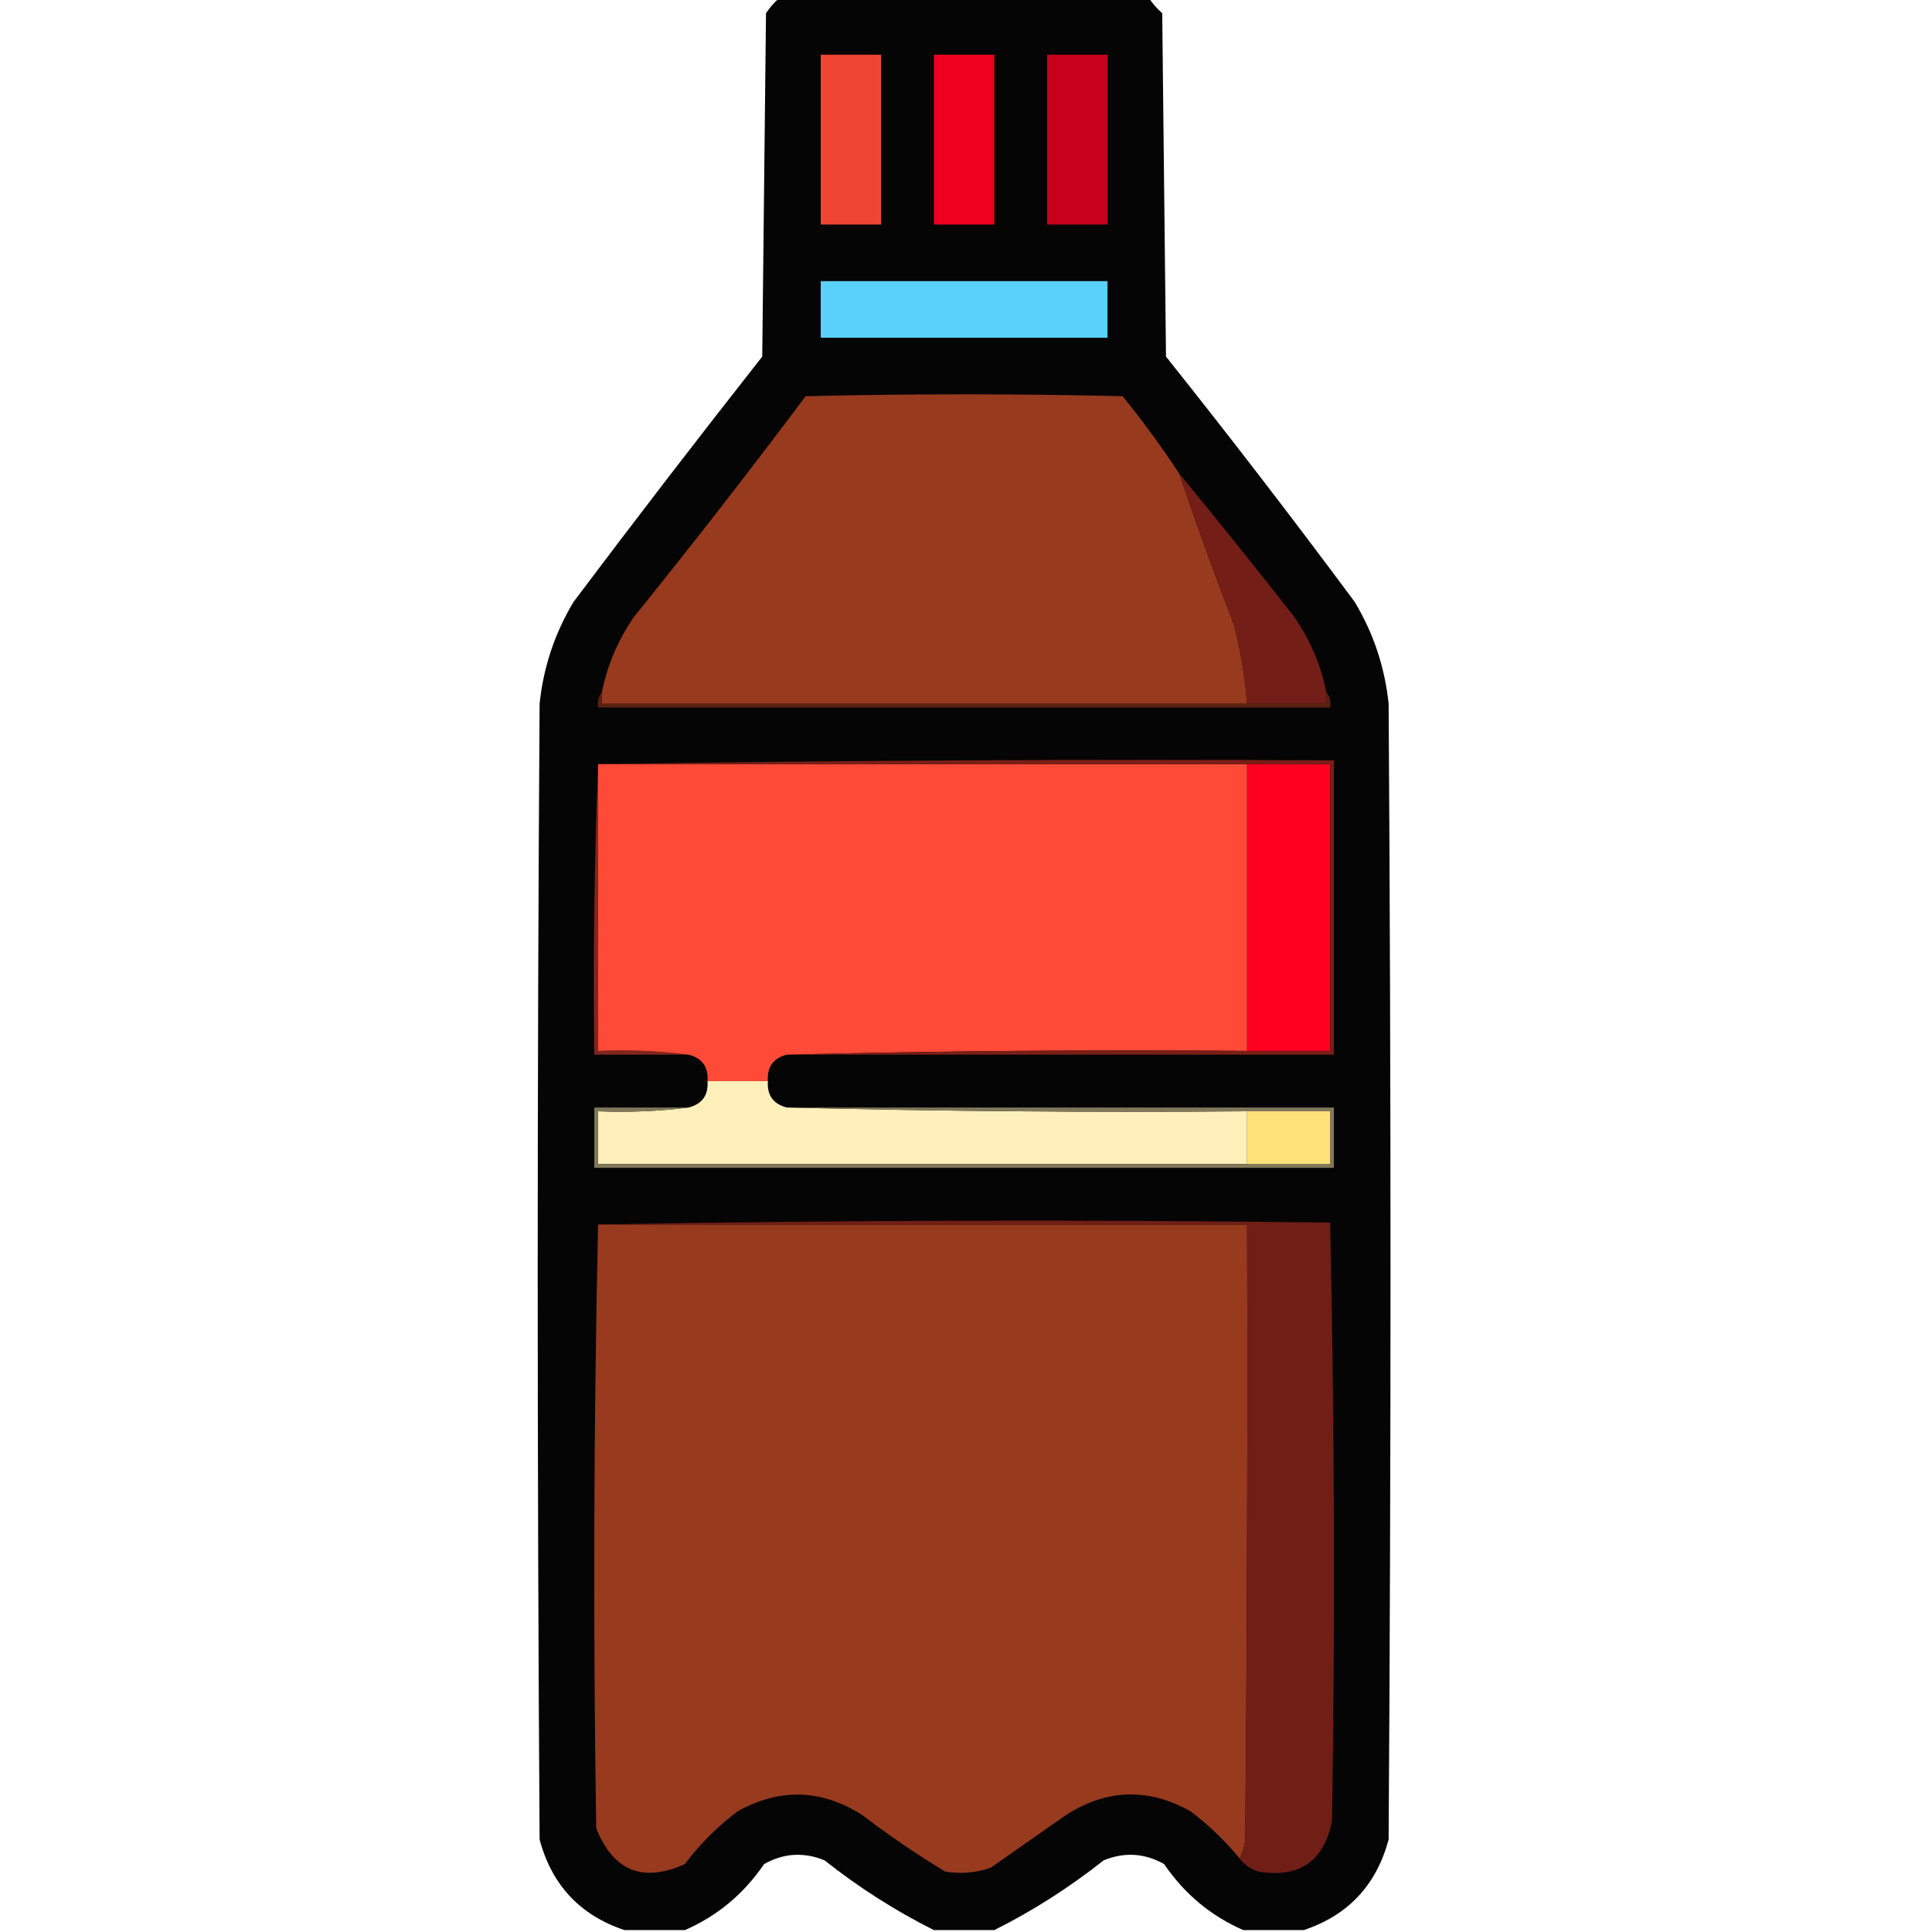 <?xml version="1.0" encoding="UTF-8"?>
<!DOCTYPE svg PUBLIC "-//W3C//DTD SVG 1.1//EN" "http://www.w3.org/Graphics/SVG/1.1/DTD/svg11.dtd">
<svg xmlns="http://www.w3.org/2000/svg" version="1.1" width="512px" height="512px" style="shape-rendering:geometricPrecision; text-rendering:geometricPrecision; image-rendering:optimizeQuality; fill-rule:evenodd; clip-rule:evenodd" xmlns:xlink="http://www.w3.org/1999/xlink">
<g><path style="opacity:0.978" fill="#000000" d="M 206.5,-0.5 C 239.167,-0.5 271.833,-0.5 304.5,-0.5C 305.458,0.962 306.624,2.295 308,3.5C 308.333,33.833 308.667,64.167 309,94.5C 326.05,115.882 342.716,137.548 359,159.5C 363.997,167.829 366.997,176.829 368,186.5C 368.667,286.833 368.667,387.167 368,487.5C 364.755,499.576 357.255,507.576 345.5,511.5C 340.167,511.5 334.833,511.5 329.5,511.5C 320.912,507.761 313.912,501.927 308.5,494C 303.349,491.095 298.015,490.762 292.5,493C 283.38,500.215 273.713,506.381 263.5,511.5C 258.167,511.5 252.833,511.5 247.5,511.5C 237.287,506.381 227.62,500.215 218.5,493C 212.985,490.762 207.651,491.095 202.5,494C 197.088,501.927 190.088,507.761 181.5,511.5C 176.167,511.5 170.833,511.5 165.5,511.5C 153.745,507.576 146.245,499.576 143,487.5C 142.333,387.167 142.333,286.833 143,186.5C 144.003,176.829 147.003,167.829 152,159.5C 168.425,137.653 185.091,115.986 202,94.5C 202.333,64.167 202.667,33.833 203,3.5C 204.032,1.973 205.199,0.64 206.5,-0.5 Z"/></g>
<g><path style="opacity:1" fill="#ef4633" d="M 217.5,14.5 C 222.833,14.5 228.167,14.5 233.5,14.5C 233.5,29.5 233.5,44.5 233.5,59.5C 228.167,59.5 222.833,59.5 217.5,59.5C 217.5,44.5 217.5,29.5 217.5,14.5 Z"/></g>
<g><path style="opacity:1" fill="#ef001e" d="M 247.5,14.5 C 252.833,14.5 258.167,14.5 263.5,14.5C 263.5,29.5 263.5,44.5 263.5,59.5C 258.167,59.5 252.833,59.5 247.5,59.5C 247.5,44.5 247.5,29.5 247.5,14.5 Z"/></g>
<g><path style="opacity:1" fill="#c7001b" d="M 277.5,14.5 C 282.833,14.5 288.167,14.5 293.5,14.5C 293.5,29.5 293.5,44.5 293.5,59.5C 288.167,59.5 282.833,59.5 277.5,59.5C 277.5,44.5 277.5,29.5 277.5,14.5 Z"/></g>
<g><path style="opacity:1" fill="#5ad1fb" d="M 217.5,74.5 C 242.833,74.5 268.167,74.5 293.5,74.5C 293.5,79.5 293.5,84.5 293.5,89.5C 268.167,89.5 242.833,89.5 217.5,89.5C 217.5,84.5 217.5,79.5 217.5,74.5 Z"/></g>
<g><path style="opacity:1" fill="#973a1e" d="M 312.5,125.5 C 317.034,138.91 321.868,152.243 327,165.5C 328.771,172.398 329.938,179.398 330.5,186.5C 273.5,186.5 216.5,186.5 159.5,186.5C 159.5,185.5 159.5,184.5 159.5,183.5C 160.945,176.273 163.778,169.606 168,163.5C 183.529,144.271 198.696,124.771 213.5,105C 241.5,104.333 269.5,104.333 297.5,105C 302.885,111.626 307.885,118.459 312.5,125.5 Z"/></g>
<g><path style="opacity:1" fill="#731e16" d="M 312.5,125.5 C 322.803,137.979 332.969,150.645 343,163.5C 347.222,169.606 350.055,176.273 351.5,183.5C 351.5,184.5 351.5,185.5 351.5,186.5C 344.5,186.5 337.5,186.5 330.5,186.5C 329.938,179.398 328.771,172.398 327,165.5C 321.868,152.243 317.034,138.91 312.5,125.5 Z"/></g>
<g><path style="opacity:1" fill="#582112" d="M 159.5,183.5 C 159.5,184.5 159.5,185.5 159.5,186.5C 216.5,186.5 273.5,186.5 330.5,186.5C 337.5,186.5 344.5,186.5 351.5,186.5C 351.5,185.5 351.5,184.5 351.5,183.5C 352.434,184.568 352.768,185.901 352.5,187.5C 287.833,187.5 223.167,187.5 158.5,187.5C 158.232,185.901 158.566,184.568 159.5,183.5 Z"/></g>
<g><path style="opacity:1" fill="#81261c" d="M 158.5,202.5 C 158.5,227.833 158.5,253.167 158.5,278.5C 166.684,278.174 174.684,278.508 182.5,279.5C 174.167,279.5 165.833,279.5 157.5,279.5C 157.169,253.661 157.502,227.995 158.5,202.5 Z"/></g>
<g><path style="opacity:1" fill="#fe4a36" d="M 158.5,202.5 C 215.833,202.5 273.167,202.5 330.5,202.5C 330.5,227.833 330.5,253.167 330.5,278.5C 289.663,278.168 248.997,278.501 208.5,279.5C 204.907,280.43 203.241,282.763 203.5,286.5C 198.167,286.5 192.833,286.5 187.5,286.5C 187.759,282.763 186.093,280.43 182.5,279.5C 174.684,278.508 166.684,278.174 158.5,278.5C 158.5,253.167 158.5,227.833 158.5,202.5 Z"/></g>
<g><path style="opacity:1" fill="#fe0020" d="M 330.5,202.5 C 337.833,202.5 345.167,202.5 352.5,202.5C 352.5,227.833 352.5,253.167 352.5,278.5C 345.167,278.5 337.833,278.5 330.5,278.5C 330.5,253.167 330.5,227.833 330.5,202.5 Z"/></g>
<g><path style="opacity:1" fill="#7b1e17" d="M 158.5,202.5 C 223.331,201.501 288.331,201.168 353.5,201.5C 353.5,227.5 353.5,253.5 353.5,279.5C 305.167,279.5 256.833,279.5 208.5,279.5C 248.997,278.501 289.663,278.168 330.5,278.5C 337.833,278.5 345.167,278.5 352.5,278.5C 352.5,253.167 352.5,227.833 352.5,202.5C 345.167,202.5 337.833,202.5 330.5,202.5C 273.167,202.5 215.833,202.5 158.5,202.5 Z"/></g>
<g><path style="opacity:1" fill="#feefbb" d="M 187.5,286.5 C 192.833,286.5 198.167,286.5 203.5,286.5C 203.241,290.237 204.907,292.57 208.5,293.5C 248.997,294.499 289.663,294.832 330.5,294.5C 330.5,299.167 330.5,303.833 330.5,308.5C 273.167,308.5 215.833,308.5 158.5,308.5C 158.5,303.833 158.5,299.167 158.5,294.5C 166.684,294.826 174.684,294.492 182.5,293.5C 186.093,292.57 187.759,290.237 187.5,286.5 Z"/></g>
<g><path style="opacity:1" fill="#80785a" d="M 182.5,293.5 C 174.684,294.492 166.684,294.826 158.5,294.5C 158.5,299.167 158.5,303.833 158.5,308.5C 215.833,308.5 273.167,308.5 330.5,308.5C 337.833,308.5 345.167,308.5 352.5,308.5C 352.5,303.833 352.5,299.167 352.5,294.5C 345.167,294.5 337.833,294.5 330.5,294.5C 289.663,294.832 248.997,294.499 208.5,293.5C 256.833,293.5 305.167,293.5 353.5,293.5C 353.5,298.833 353.5,304.167 353.5,309.5C 288.167,309.5 222.833,309.5 157.5,309.5C 157.5,304.167 157.5,298.833 157.5,293.5C 165.833,293.5 174.167,293.5 182.5,293.5 Z"/></g>
<g><path style="opacity:1" fill="#ffe17a" d="M 330.5,294.5 C 337.833,294.5 345.167,294.5 352.5,294.5C 352.5,299.167 352.5,303.833 352.5,308.5C 345.167,308.5 337.833,308.5 330.5,308.5C 330.5,303.833 330.5,299.167 330.5,294.5 Z"/></g>
<g><path style="opacity:1" fill="#973a1e" d="M 158.5,324.5 C 215.833,324.5 273.167,324.5 330.5,324.5C 330.667,378.834 330.5,433.168 330,487.5C 329.802,489.382 329.302,491.048 328.5,492.5C 324.696,487.864 320.362,483.697 315.5,480C 304.311,473.738 293.311,474.071 282.5,481C 275.833,485.667 269.167,490.333 262.5,495C 258.572,496.325 254.572,496.658 250.5,496C 242.893,491.391 235.559,486.391 228.5,481C 217.673,474.136 206.673,473.802 195.5,480C 190.167,484 185.5,488.667 181.5,494C 170.375,499.022 162.542,495.855 158,484.5C 157.168,430.998 157.335,377.665 158.5,324.5 Z"/></g>
<g><path style="opacity:1" fill="#701e16" d="M 158.5,324.5 C 222.999,323.335 287.665,323.168 352.5,324C 353.664,376.763 353.831,429.596 353,482.5C 350.903,493.254 344.403,497.754 333.5,496C 331.416,495.303 329.749,494.136 328.5,492.5C 329.302,491.048 329.802,489.382 330,487.5C 330.5,433.168 330.667,378.834 330.5,324.5C 273.167,324.5 215.833,324.5 158.5,324.5 Z"/></g>
</svg>
